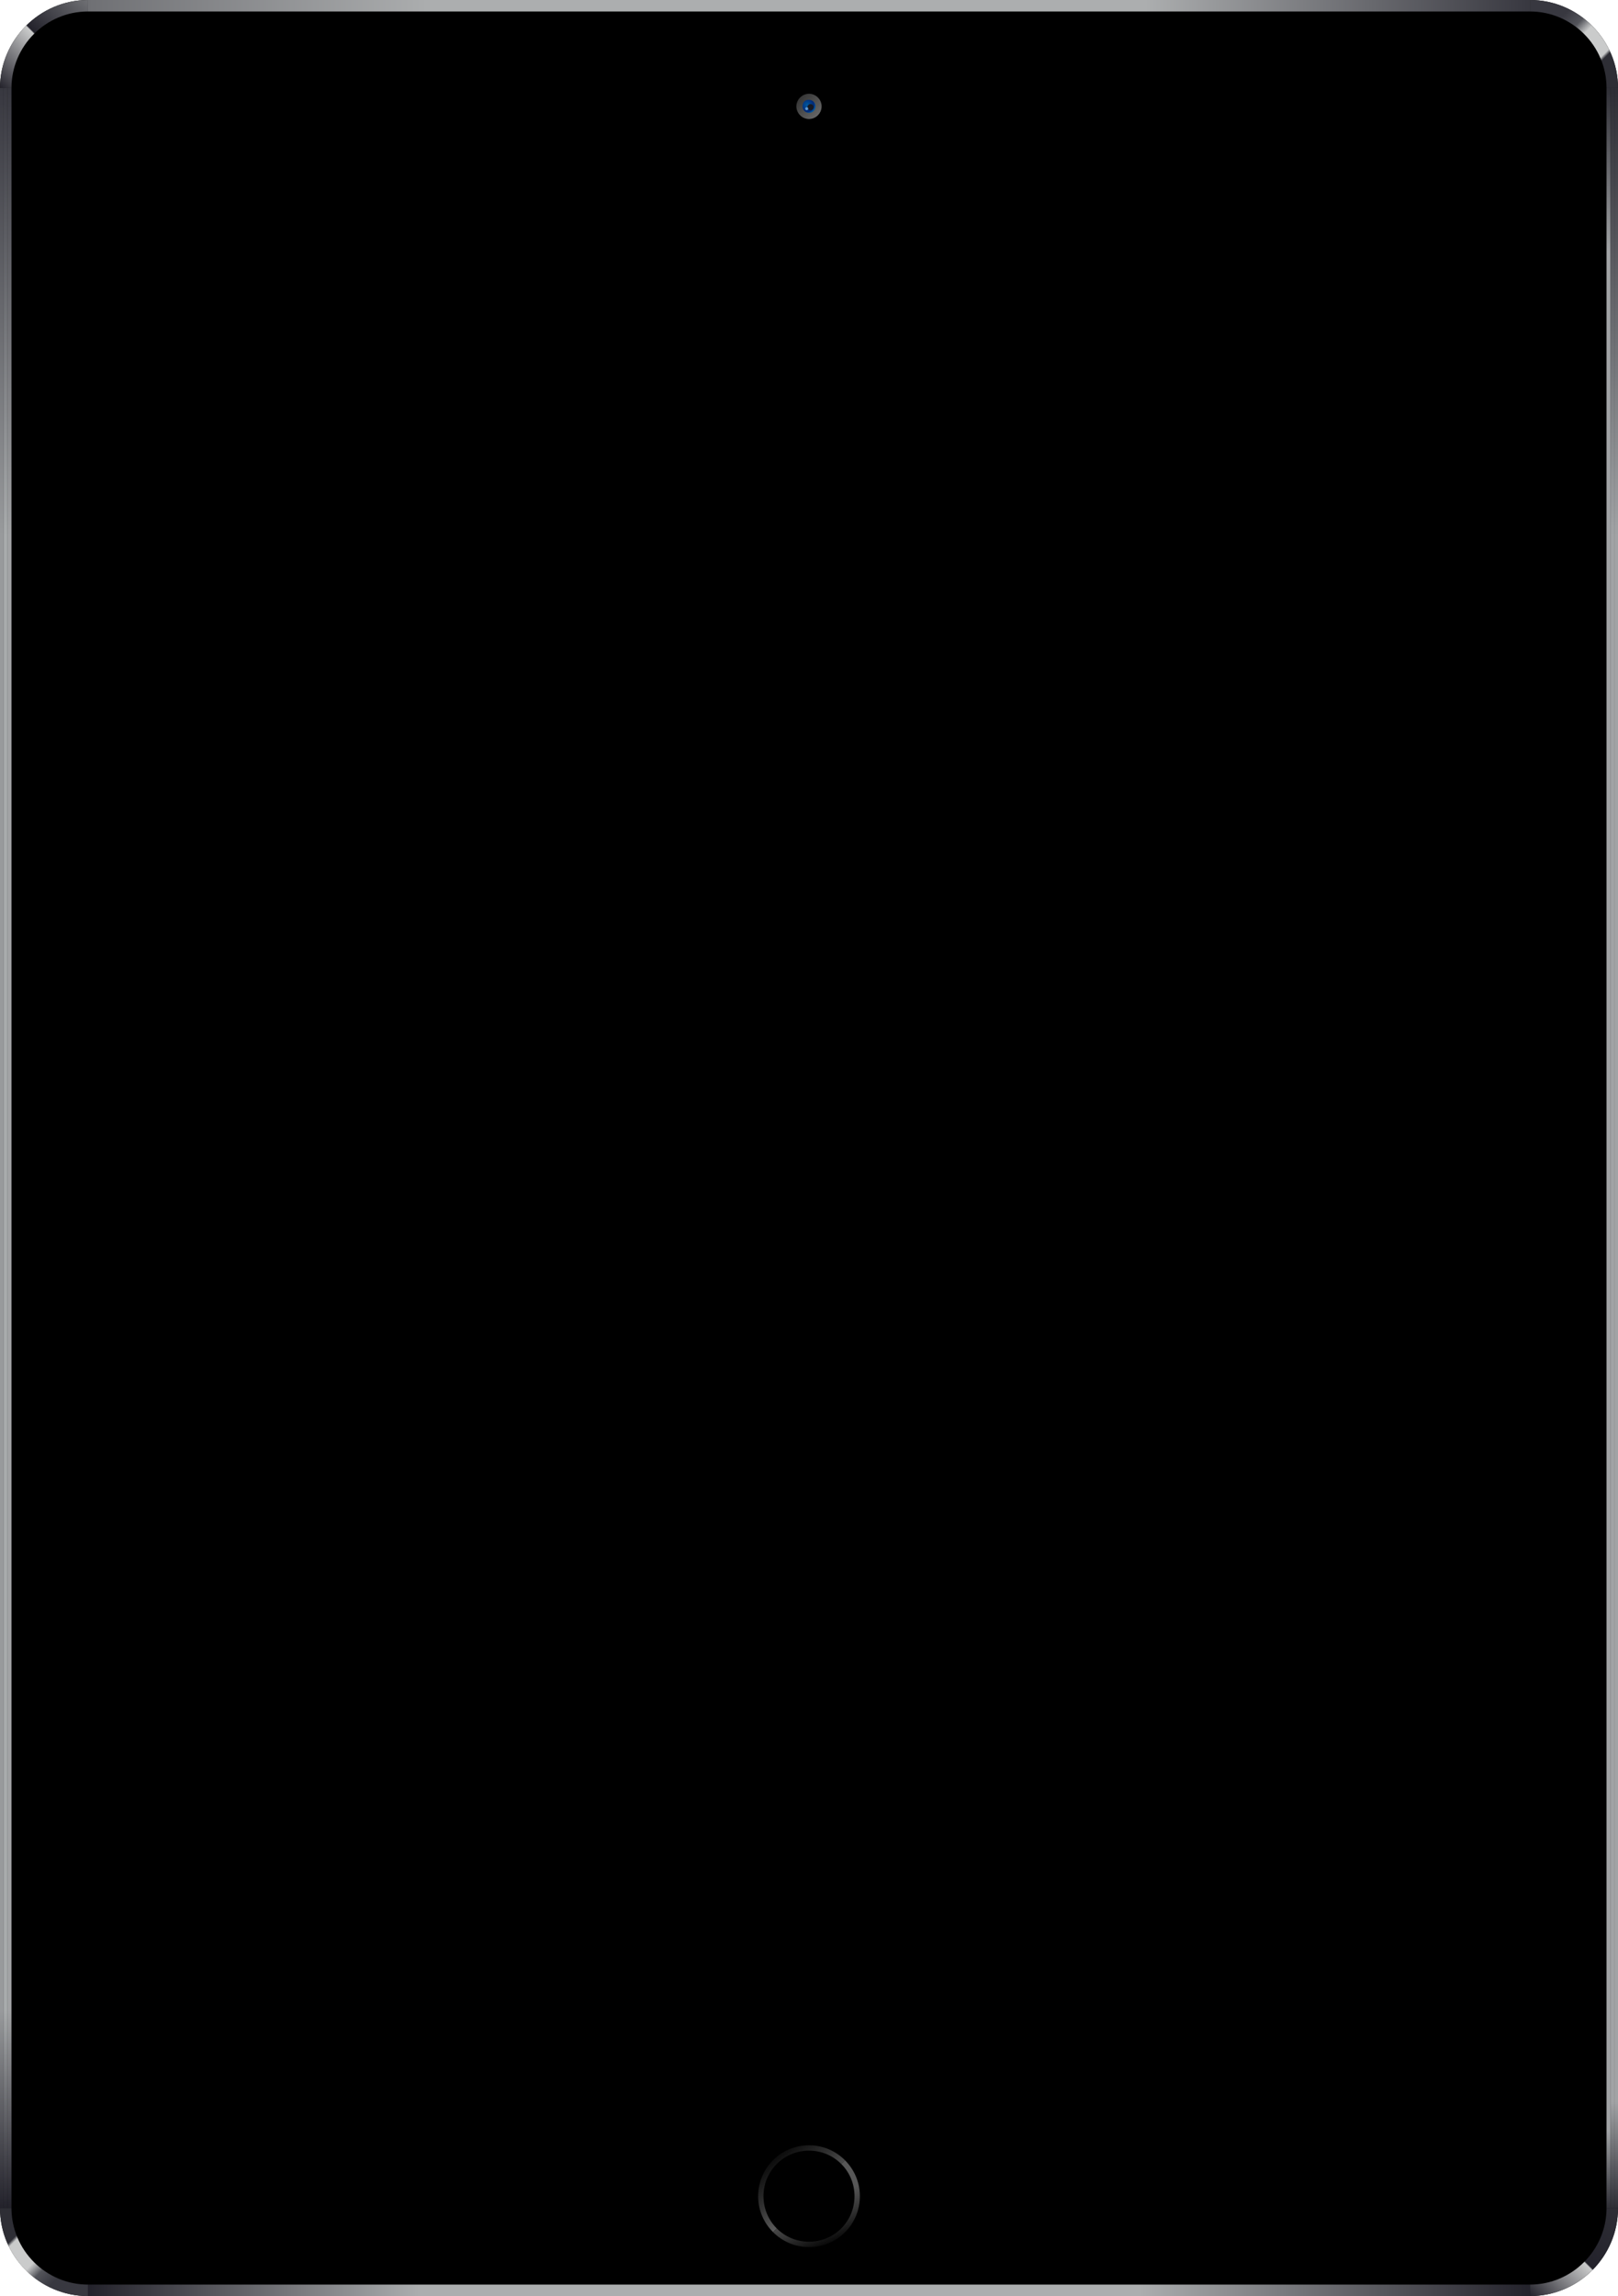 <?xml version="1.0" encoding="UTF-8" standalone="no"?>
<!-- Generator: Adobe Illustrator 19.2.1, SVG Export Plug-In . SVG Version: 6.00 Build 0)  -->

<svg
   xmlns:dc="http://purl.org/dc/elements/1.1/"
   xmlns:cc="http://creativecommons.org/ns#"
   xmlns:rdf="http://www.w3.org/1999/02/22-rdf-syntax-ns#"
   xmlns:svg="http://www.w3.org/2000/svg"
   xmlns="http://www.w3.org/2000/svg"
   xmlns:sodipodi="http://sodipodi.sourceforge.net/DTD/sodipodi-0.dtd"
   xmlns:inkscape="http://www.inkscape.org/namespaces/inkscape"
   version="1.1"
   id="レイヤー_1"
   x="0px"
   y="0px"
   viewBox="0 0 423 600"
   style="enable-background:new 0 0 423 600;"
   xml:space="preserve"
   inkscape:version="0.91 r13725"
   sodipodi:docname="black.svg"><defs
     id="defs221" /><sodipodi:namedview
     pagecolor="#ffffff"
     bordercolor="#666666"
     borderopacity="1"
     objecttolerance="10"
     gridtolerance="10"
     guidetolerance="10"
     inkscape:pageopacity="0"
     inkscape:pageshadow="2"
     inkscape:window-width="1271"
     inkscape:window-height="798"
     id="namedview219"
     showgrid="false"
     inkscape:zoom="1.1125147"
     inkscape:cx="340.61437"
     inkscape:cy="153.5701"
     inkscape:window-x="0"
     inkscape:window-y="0"
     inkscape:window-maximized="0"
     inkscape:current-layer="レイヤー_1" /><style
     type="text/css"
     id="style3">
	.st0{fill:#606060;}
	.st1{fill:#333333;}
	.st2{fill:url(#SVGID_1_);}
	.st3{fill:url(#SVGID_2_);}
	.st4{fill:#161922;}
	.st5{fill:#5E99D2;}
	.st6{fill:url(#SVGID_3_);}
	.st7{fill:url(#SVGID_4_);}
	.st8{fill:none;}
	.st9{fill:url(#SVGID_5_);}
	.st10{fill:url(#SVGID_6_);}
	.st11{fill:url(#SVGID_7_);}
	.st12{fill:url(#SVGID_8_);}
	.st13{fill:url(#SVGID_9_);}
	.st14{fill:url(#SVGID_10_);}
	.st15{fill:url(#SVGID_11_);}
	.st16{fill:url(#SVGID_12_);}
	.st17{fill:url(#SVGID_13_);}
	.st18{fill:url(#SVGID_14_);}
	.st19{fill:url(#SVGID_15_);}
	.st20{fill:url(#SVGID_16_);}
</style><path
     d="M423,23c0-12.6-10.3-23-23-23L23,0C10.4,0,0,10.4,0,23l0,554c0,12.7,10.4,23,23,23h377c12.7,0,23-10.3,23-23V23z"
     id="path5" /><g
     id="g11"><linearGradient
       id="SVGID_1_"
       gradientUnits="userSpaceOnUse"
       x1="31.521"
       y1="754.602"
       x2="35.892"
       y2="750.231"
       gradientTransform="matrix(1.064 0 0 -1.064 175.632 828.289)"><stop
         offset="0"
         style="stop-color:#353535"
         id="stop14" /><stop
         offset="1"
         style="stop-color:#666666"
         id="stop16" /></linearGradient><path
       class="st2"
       d="M208.2,27.8c0,1.8,1.5,3.3,3.3,3.3s3.3-1.5,3.3-3.3s-1.5-3.3-3.3-3.3S208.2,26,208.2,27.8"
       id="path18" /><g
       id="g20"><radialGradient
         id="SVGID_2_"
         cx="13.554"
         cy="753.524"
         r="2.389"
         gradientTransform="matrix(0.904 0 0 -0.904 198.775 708.614)"
         gradientUnits="userSpaceOnUse"><stop
           offset="0"
           style="stop-color:#00599E"
           id="stop23" /><stop
           offset="0.81"
           style="stop-color:#002674"
           id="stop25" /><stop
           offset="1"
           style="stop-color:#00599E"
           id="stop27" /></radialGradient><path
         class="st3"
         d="M209.8,27.8c0,1,0.8,1.7,1.7,1.7c1,0,1.7-0.8,1.7-1.7c0-1-0.8-1.7-1.7-1.7C210.5,26,209.8,26.8,209.8,27.8"
         id="path29" /><g
         id="g31"><path
           class="st4"
           d="M211.1,28c0-0.5,0.4-0.8,0.8-0.8c0.5,0,0.8,0.4,0.8,0.8c0,0.5-0.4,0.8-0.8,0.8     C211.4,28.8,211.1,28.5,211.1,28"
           id="path33" /><path
           class="st5"
           d="M210.5,28.4c0-0.2,0.2-0.4,0.4-0.4s0.4,0.2,0.4,0.4c0,0.2-0.2,0.4-0.4,0.4S210.5,28.6,210.5,28.4"
           id="path35" /></g></g></g><g
     id="g37"><g
       id="g39"><g
         id="g41"><linearGradient
           id="SVGID_3_"
           gradientUnits="userSpaceOnUse"
           x1="13.802"
           y1="216.574"
           x2="24.292"
           y2="203.885"
           gradientTransform="matrix(1 0 0 -1 189 780)"><stop
             offset="0"
             style="stop-color:#0A0A0A"
             id="stop44" /><stop
             offset="0.526"
             style="stop-color:#353535"
             id="stop46" /><stop
             offset="1"
             style="stop-color:#656565"
             id="stop48" /></linearGradient><path
           class="st6"
           d="M211.5,560.6c-7.4,0-13.3,6-13.3,13.3c0,3.7,1.5,7,3.9,9.4l18.8-18.8C218.5,562.1,215.2,560.6,211.5,560.6z"
           id="path50" /><linearGradient
           id="SVGID_4_"
           gradientUnits="userSpaceOnUse"
           x1="28.038"
           y1="194.093"
           x2="22.956"
           y2="206.327"
           gradientTransform="matrix(1 0 0 -1 189 780)"><stop
             offset="0"
             style="stop-color:#0A0A0A"
             id="stop53" /><stop
             offset="0.425"
             style="stop-color:#353535"
             id="stop55" /><stop
             offset="0.83"
             style="stop-color:#575757"
             id="stop57" /></linearGradient><path
           class="st7"
           d="M224.8,573.9c0-3.7-1.5-7-3.9-9.4l-18.8,18.8c2.4,2.4,5.7,3.9,9.4,3.9C218.9,587.2,224.8,581.3,224.8,573.9z     "
           id="path59" /></g></g><path
       d="M199.6,573.9c0,6.6,5.3,11.9,11.9,11.9c6.6,0,11.9-5.3,11.9-11.9c0-6.6-5.3-11.9-11.9-11.9   C204.9,562,199.6,567.3,199.6,573.9z"
       id="path61" /></g><g
     id="g63"><path
       class="st8"
       d="M23,597c-11,0-20-9-20-20V23C3,12,12,3,23,3h377c11,0,20,9,20,20v554c0,11-9,20-20,20H23z"
       id="path65" /><rect
       x="0"
       y="23"
       class="st8"
       width="3"
       height="554"
       id="rect67" /><rect
       x="420"
       y="23"
       class="st8"
       width="3"
       height="554"
       id="rect69" /><path
       class="st8"
       d="M423,23c0-12.6-10.3-23-23-23v3c11,0,20,9,20,20H423z"
       id="path71" /><path
       class="st8"
       d="M23,0C10.4,0,0,10.4,0,23h3C3,12,12,3,23,3V0z"
       id="path73" /><path
       class="st8"
       d="M0,577c0,12.7,10.3,23,23,23v-3c-11,0-20-9-20-20H0z"
       id="path75" /></g><g
     id="g77"><linearGradient
       id="SVGID_5_"
       gradientUnits="userSpaceOnUse"
       x1="235.622"
       y1="758.622"
       x2="212.622"
       y2="781.622"
       gradientTransform="matrix(1 0 0 -1 189 780)"><stop
         offset="0.247"
         style="stop-color:#2E2E35"
         id="stop80" /><stop
         offset="0.273"
         style="stop-color:#CACBCB"
         id="stop82" /><stop
         offset="0.5"
         style="stop-color:#CACBCB"
         id="stop84" /><stop
         offset="0.595"
         style="stop-color:#53545A"
         id="stop86" /><stop
         offset="0.725"
         style="stop-color:#383840"
         id="stop88" /></linearGradient><path
       class="st9"
       d="M423,23c0-12.6-10.3-23-23-23v3c11,0,20,9,20,20H423z"
       id="path90" /><linearGradient
       id="SVGID_6_"
       gradientUnits="userSpaceOnUse"
       x1="48.563"
       y1="390.631"
       x2="25.563"
       y2="413.631"
       gradientTransform="matrix(-1 0 0 1 46.932 188)"><stop
         offset="0.247"
         style="stop-color:#2E2E35"
         id="stop93" /><stop
         offset="0.273"
         style="stop-color:#CACBCB"
         id="stop95" /><stop
         offset="0.5"
         style="stop-color:#CACBCB"
         id="stop97" /><stop
         offset="0.595"
         style="stop-color:#53545A"
         id="stop99" /><stop
         offset="0.725"
         style="stop-color:#383840"
         id="stop101" /></linearGradient><path
       class="st10"
       d="M0,577c0,12.7,10.3,23,23,23v-3c-11,0-20-9-20-20H0z"
       id="path103" /><linearGradient
       id="SVGID_7_"
       gradientUnits="userSpaceOnUse"
       x1="-190.613"
       y1="758.612"
       x2="-167.613"
       y2="781.612"
       gradientTransform="matrix(1 0 0 -1 189 780)"><stop
         offset="0"
         style="stop-color:#23222B"
         id="stop106" /><stop
         offset="0.5"
         style="stop-color:#CACBCB"
         id="stop108" /><stop
         offset="0.51"
         style="stop-color:#23222B"
         id="stop110" /><stop
         offset="1"
         style="stop-color:#6F7074"
         id="stop112" /></linearGradient><path
       class="st11"
       d="M23,0C10.4,0,0,10.4,0,23h3C3,12,12,3,23,3V0z"
       id="path114" /><linearGradient
       id="SVGID_8_"
       gradientUnits="userSpaceOnUse"
       x1="-166"
       y1="778.5"
       x2="211"
       y2="778.5"
       gradientTransform="matrix(1 0 0 -1 189 780)"><stop
         offset="0"
         style="stop-color:#6F7074"
         id="stop117" /><stop
         offset="0.239"
         style="stop-color:#ACAEAF"
         id="stop119" /><stop
         offset="0.733"
         style="stop-color:#ACAEAF"
         id="stop121" /><stop
         offset="1"
         style="stop-color:#383840"
         id="stop123" /></linearGradient><rect
       x="23"
       y="0"
       class="st12"
       width="377"
       height="3"
       id="rect125" /><linearGradient
       id="SVGID_9_"
       gradientUnits="userSpaceOnUse"
       x1="212.631"
       y1="178.369"
       x2="235.631"
       y2="201.369"
       gradientTransform="matrix(1 0 0 -1 189 780)"><stop
         offset="0"
         style="stop-color:#23222B"
         id="stop128" /><stop
         offset="0.5"
         style="stop-color:#CACBCB"
         id="stop130" /><stop
         offset="0.51"
         style="stop-color:#23222B"
         id="stop132" /><stop
         offset="1"
         style="stop-color:#2E2E35"
         id="stop134" /></linearGradient><path
       class="st13"
       d="M400,600c12.7,0,23-10.3,23-23h-3c0,11-9,20-20,20V600z"
       id="path136" /><linearGradient
       id="SVGID_10_"
       gradientUnits="userSpaceOnUse"
       x1="-166"
       y1="181.5"
       x2="211"
       y2="181.5"
       gradientTransform="matrix(1 0 0 -1 189 780)"><stop
         offset="0"
         style="stop-color:#23222B"
         id="stop139" /><stop
         offset="0.231"
         style="stop-color:#ACAEAF"
         id="stop141" /><stop
         offset="0.729"
         style="stop-color:#ACAEAF"
         id="stop143" /><stop
         offset="1"
         style="stop-color:#23222B"
         id="stop145" /></linearGradient><rect
       x="23"
       y="597"
       class="st14"
       width="377"
       height="3"
       id="rect147" /><g
       id="g149"><linearGradient
         id="SVGID_11_"
         gradientUnits="userSpaceOnUse"
         x1="-186.5"
         y1="203"
         x2="-186.5"
         y2="757"
         gradientTransform="matrix(1 0 0 -1 189 780)"><stop
           offset="0"
           style="stop-color:#23222B"
           id="stop152" /><stop
           offset="9.311740e-002"
           style="stop-color:#A3A4A6"
           id="stop154" /><stop
           offset="0.789"
           style="stop-color:#A3A4A6"
           id="stop156" /><stop
           offset="1"
           style="stop-color:#383840"
           id="stop158" /></linearGradient><rect
         x="2"
         y="23"
         class="st15"
         width="1"
         height="554"
         id="rect160" /><linearGradient
         id="SVGID_12_"
         gradientUnits="userSpaceOnUse"
         x1="-187.5"
         y1="203"
         x2="-187.5"
         y2="757"
         gradientTransform="matrix(1 0 0 -1 189 780)"><stop
           offset="0"
           style="stop-color:#23222B"
           id="stop163" /><stop
           offset="9.311740e-002"
           style="stop-color:#A8ABAC"
           id="stop165" /><stop
           offset="0.789"
           style="stop-color:#A8ABAC"
           id="stop167" /><stop
           offset="1"
           style="stop-color:#383840"
           id="stop169" /></linearGradient><rect
         x="1"
         y="23"
         class="st16"
         width="1"
         height="554"
         id="rect171" /><linearGradient
         id="SVGID_13_"
         gradientUnits="userSpaceOnUse"
         x1="-188.5"
         y1="203"
         x2="-188.5"
         y2="757"
         gradientTransform="matrix(1 0 0 -1 189 780)"><stop
           offset="0"
           style="stop-color:#23222B"
           id="stop174" /><stop
           offset="9.311740e-002"
           style="stop-color:#989A9C"
           id="stop176" /><stop
           offset="0.789"
           style="stop-color:#989A9C"
           id="stop178" /><stop
           offset="1"
           style="stop-color:#383840"
           id="stop180" /></linearGradient><rect
         x="0"
         y="23"
         class="st17"
         width="1"
         height="554"
         id="rect182" /></g><g
       id="g184"><linearGradient
         id="SVGID_14_"
         gradientUnits="userSpaceOnUse"
         x1="233.5"
         y1="203"
         x2="233.5"
         y2="757"
         gradientTransform="matrix(1 0 0 -1 189 780)"><stop
           offset="0"
           style="stop-color:#2E2E35"
           id="stop187" /><stop
           offset="5.000000e-002"
           style="stop-color:#A1A3A5"
           id="stop189" /><stop
           offset="0.789"
           style="stop-color:#A1A3A5"
           id="stop191" /><stop
           offset="1"
           style="stop-color:#2E2E35"
           id="stop193" /></linearGradient><rect
         x="422"
         y="23"
         class="st18"
         width="1"
         height="554"
         id="rect195" /><linearGradient
         id="SVGID_15_"
         gradientUnits="userSpaceOnUse"
         x1="232.5"
         y1="203"
         x2="232.5"
         y2="757"
         gradientTransform="matrix(1 0 0 -1 189 780)"><stop
           offset="0"
           style="stop-color:#2E2E35"
           id="stop198" /><stop
           offset="5.000000e-002"
           style="stop-color:#A1A3A5"
           id="stop200" /><stop
           offset="0.789"
           style="stop-color:#A1A3A5"
           id="stop202" /><stop
           offset="1"
           style="stop-color:#2E2E35"
           id="stop204" /></linearGradient><rect
         x="421"
         y="23"
         class="st19"
         width="1"
         height="554"
         id="rect206" /><linearGradient
         id="SVGID_16_"
         gradientUnits="userSpaceOnUse"
         x1="231.5"
         y1="203"
         x2="231.5"
         y2="757"
         gradientTransform="matrix(1 0 0 -1 189 780)"><stop
           offset="0"
           style="stop-color:#2E2E35"
           id="stop209" /><stop
           offset="3.643720e-002"
           style="stop-color:#A1A3A5"
           id="stop211" /><stop
           offset="0.923"
           style="stop-color:#A1A3A5"
           id="stop213" /><stop
           offset="1"
           style="stop-color:#2E2E35"
           id="stop215" /></linearGradient><rect
         x="420"
         y="23"
         class="st20"
         width="1"
         height="554"
         id="rect217" /></g></g></svg>
